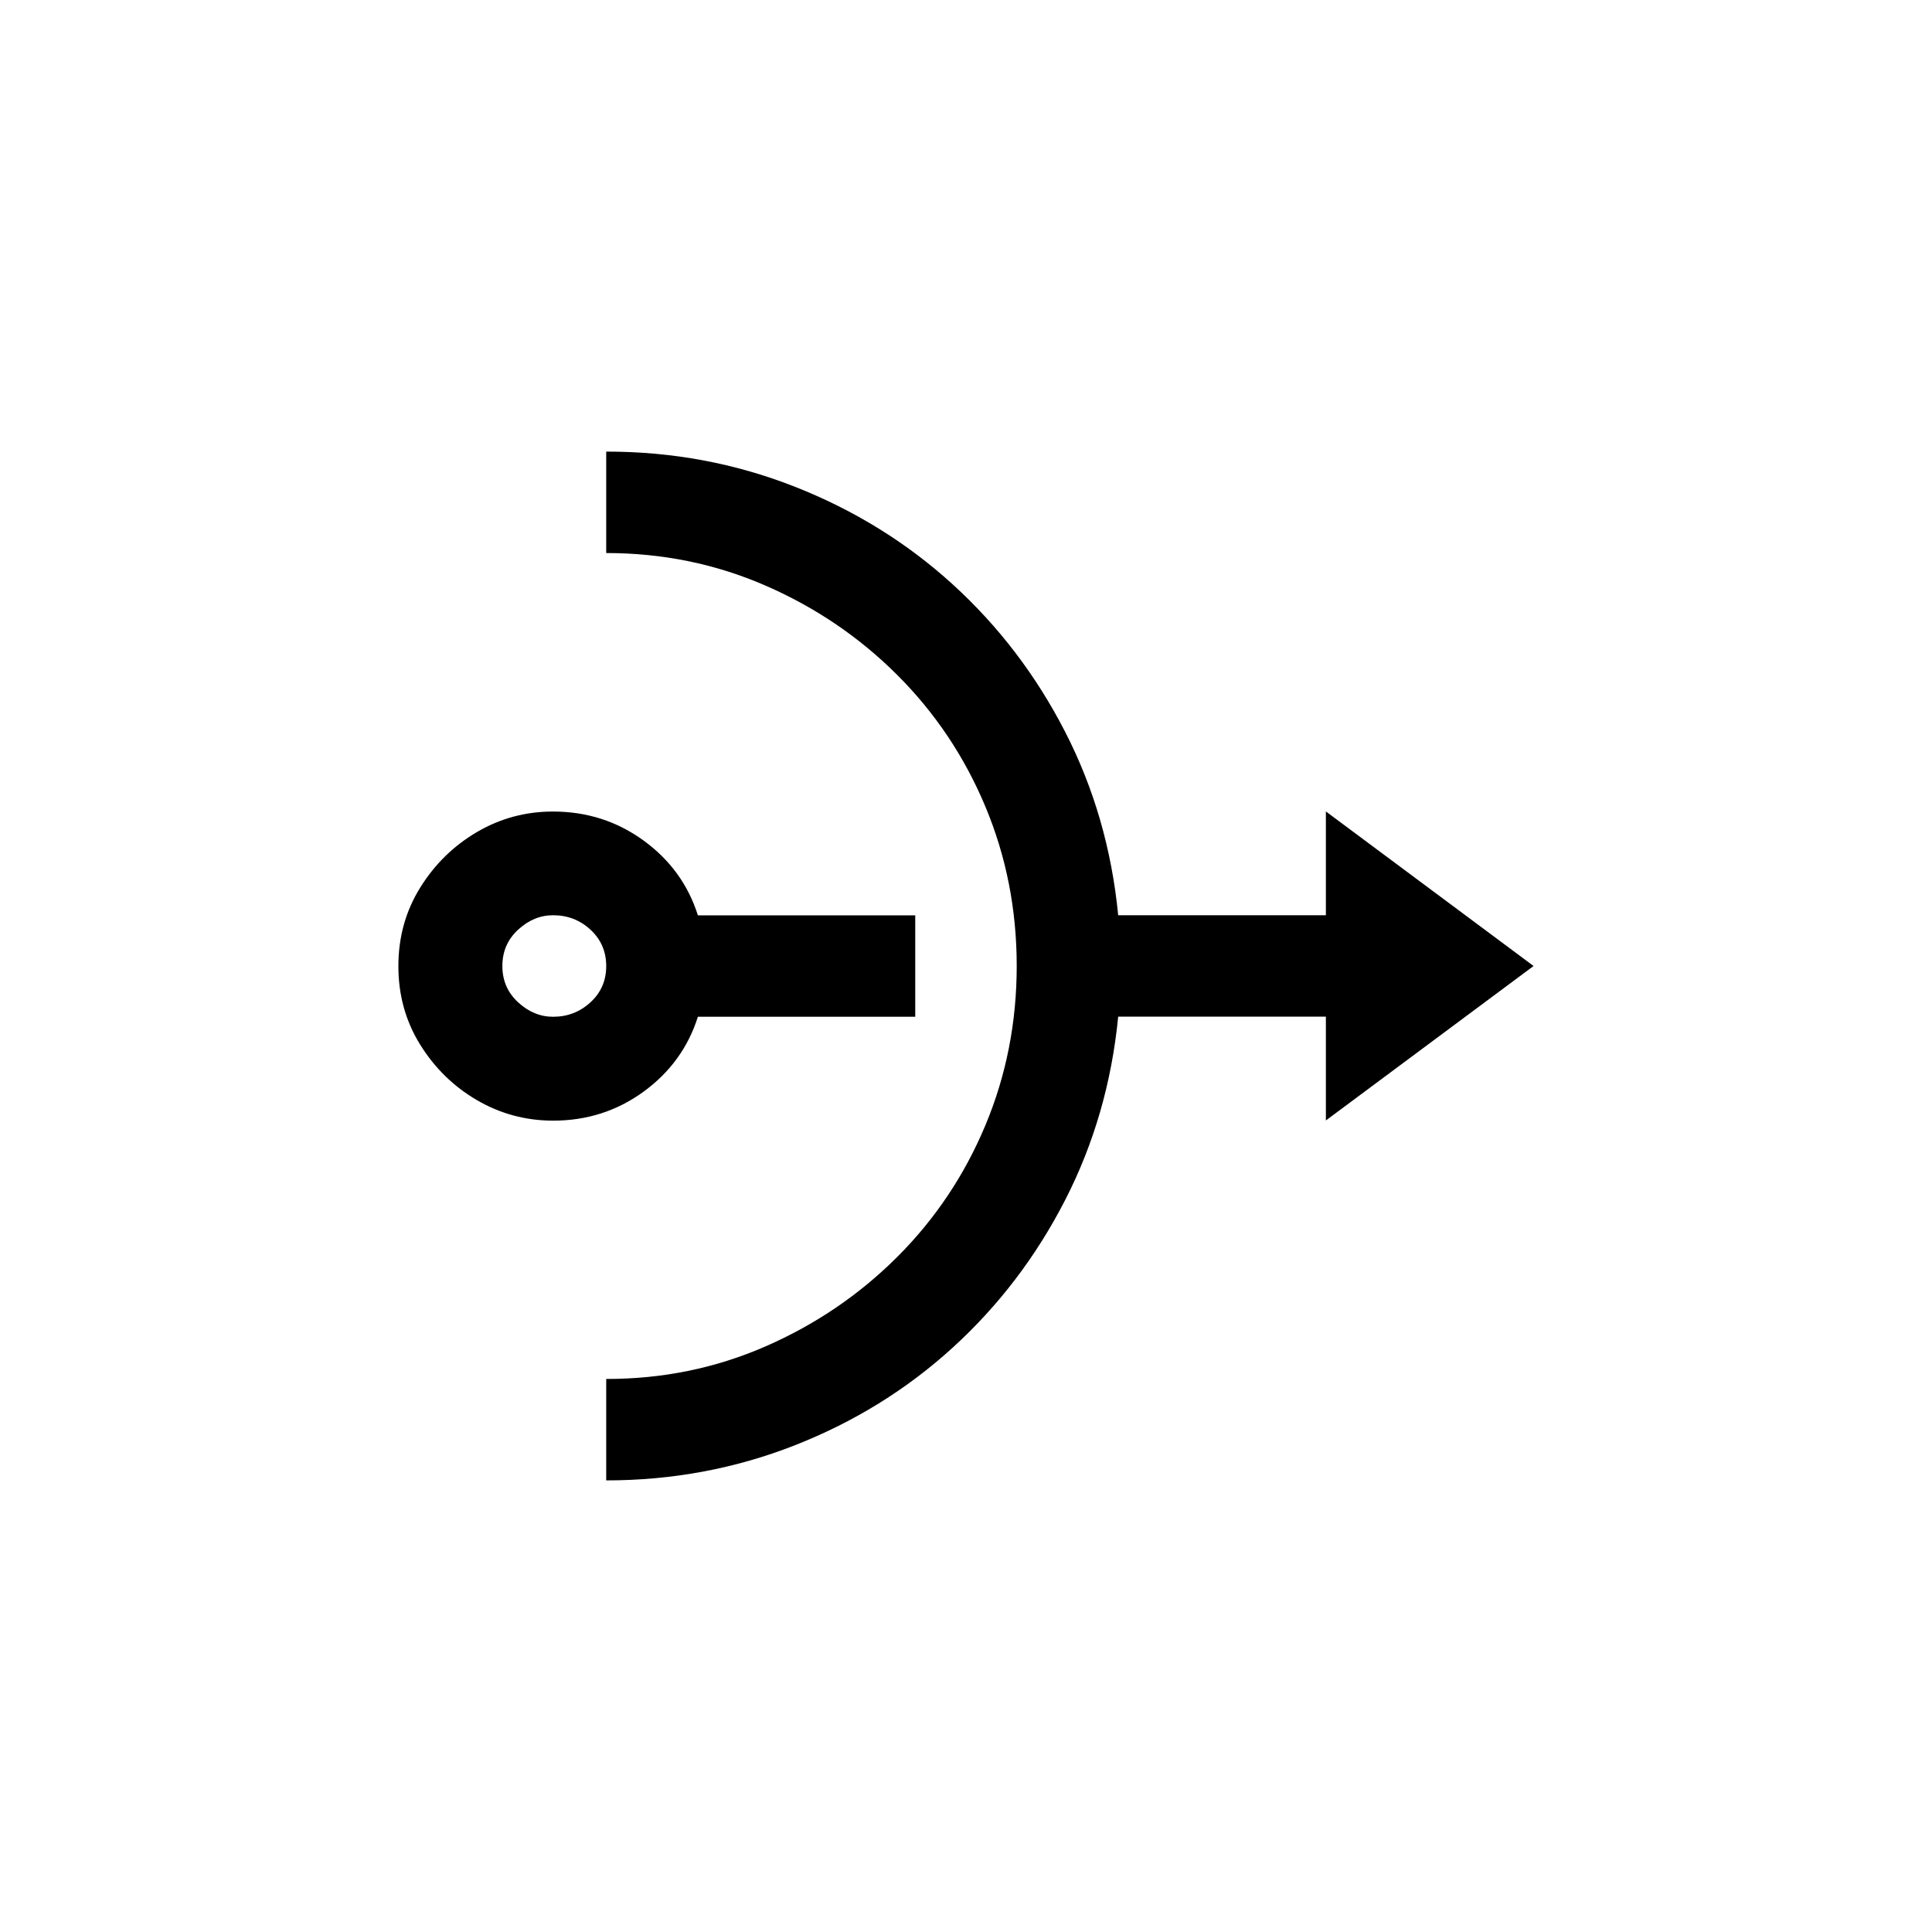<!-- Generated by IcoMoon.io -->
<svg version="1.1" xmlns="http://www.w3.org/2000/svg" width="40" height="40" viewBox="0 0 40 40">
<title>mt-nat</title>
<path d="M14.449 21.051h4.5v-2.1h-4.5q-0.3-0.949-1.125-1.549t-1.875-0.6q-0.851 0-1.575 0.425t-1.175 1.151-0.451 1.625 0.451 1.625 1.175 1.149 1.575 0.425q1.051 0 1.875-0.6t1.125-1.551zM11.451 21.051q-0.4 0-0.725-0.3t-0.325-0.751 0.325-0.751 0.725-0.3q0.451 0 0.775 0.3t0.325 0.751-0.325 0.751-0.775 0.3zM31.751 20l-4.3-3.2v2.149h-4.3q-0.2-2.049-1.1-3.8t-2.325-3.049-3.275-2.025-3.9-0.725v2.1q1.751 0 3.3 0.675t2.725 1.849 1.825 2.725 0.649 3.3-0.649 3.3-1.825 2.725-2.725 1.851-3.3 0.675v2.1q2.051 0 3.9-0.725t3.275-2.025 2.325-3.051 1.1-3.8h4.3v2.149z"></path>
</svg>
